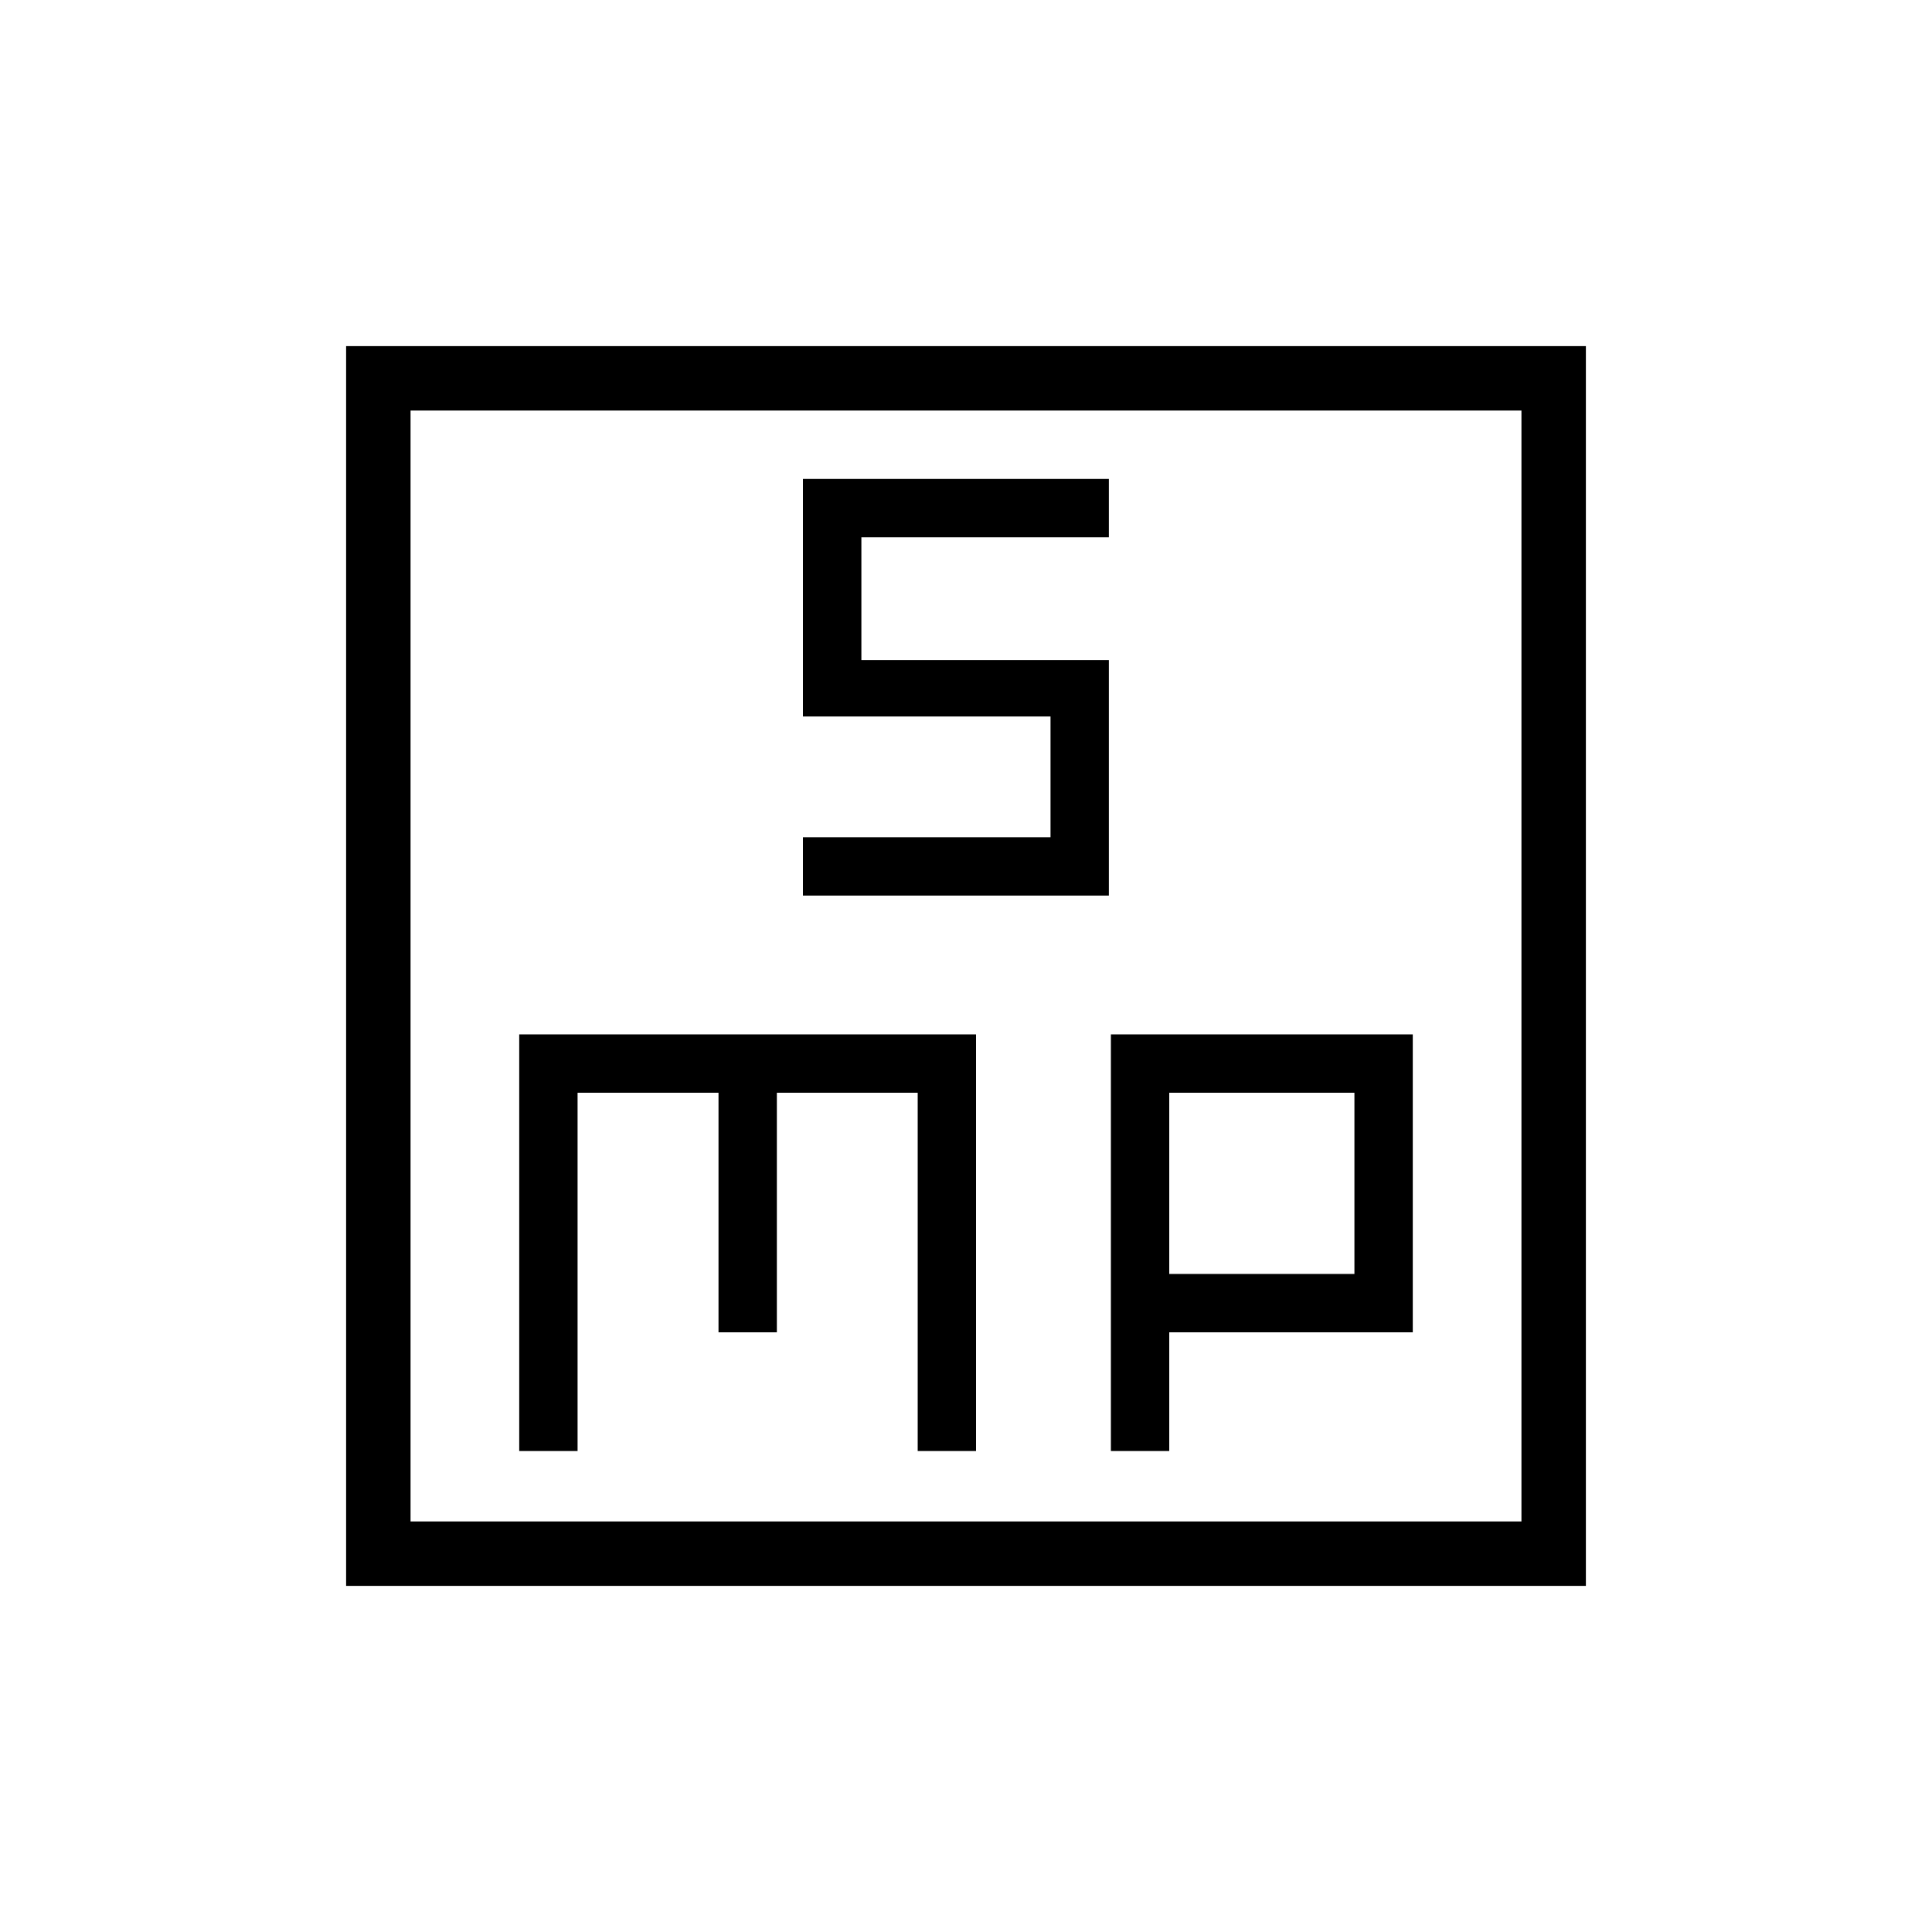 <svg xmlns="http://www.w3.org/2000/svg" height="20" width="20"><path d="M8.312 9.271H11.479V6.833H8.917V5.562H11.479V4.958H8.312V7.417H10.875V8.667H8.312ZM3.583 16.417V3.583H16.417V16.417ZM4.25 15.75H15.75V4.25H4.25ZM5.375 15.021H5.979V11.312H7.438V13.792H8.042V11.312H9.5V15.021H10.104V10.708H5.375ZM11.5 15.021H12.104V13.792H14.625V10.708H11.5ZM12.104 11.312H14.021V13.188H12.104ZM4.25 4.25V15.75Z"/></svg>
